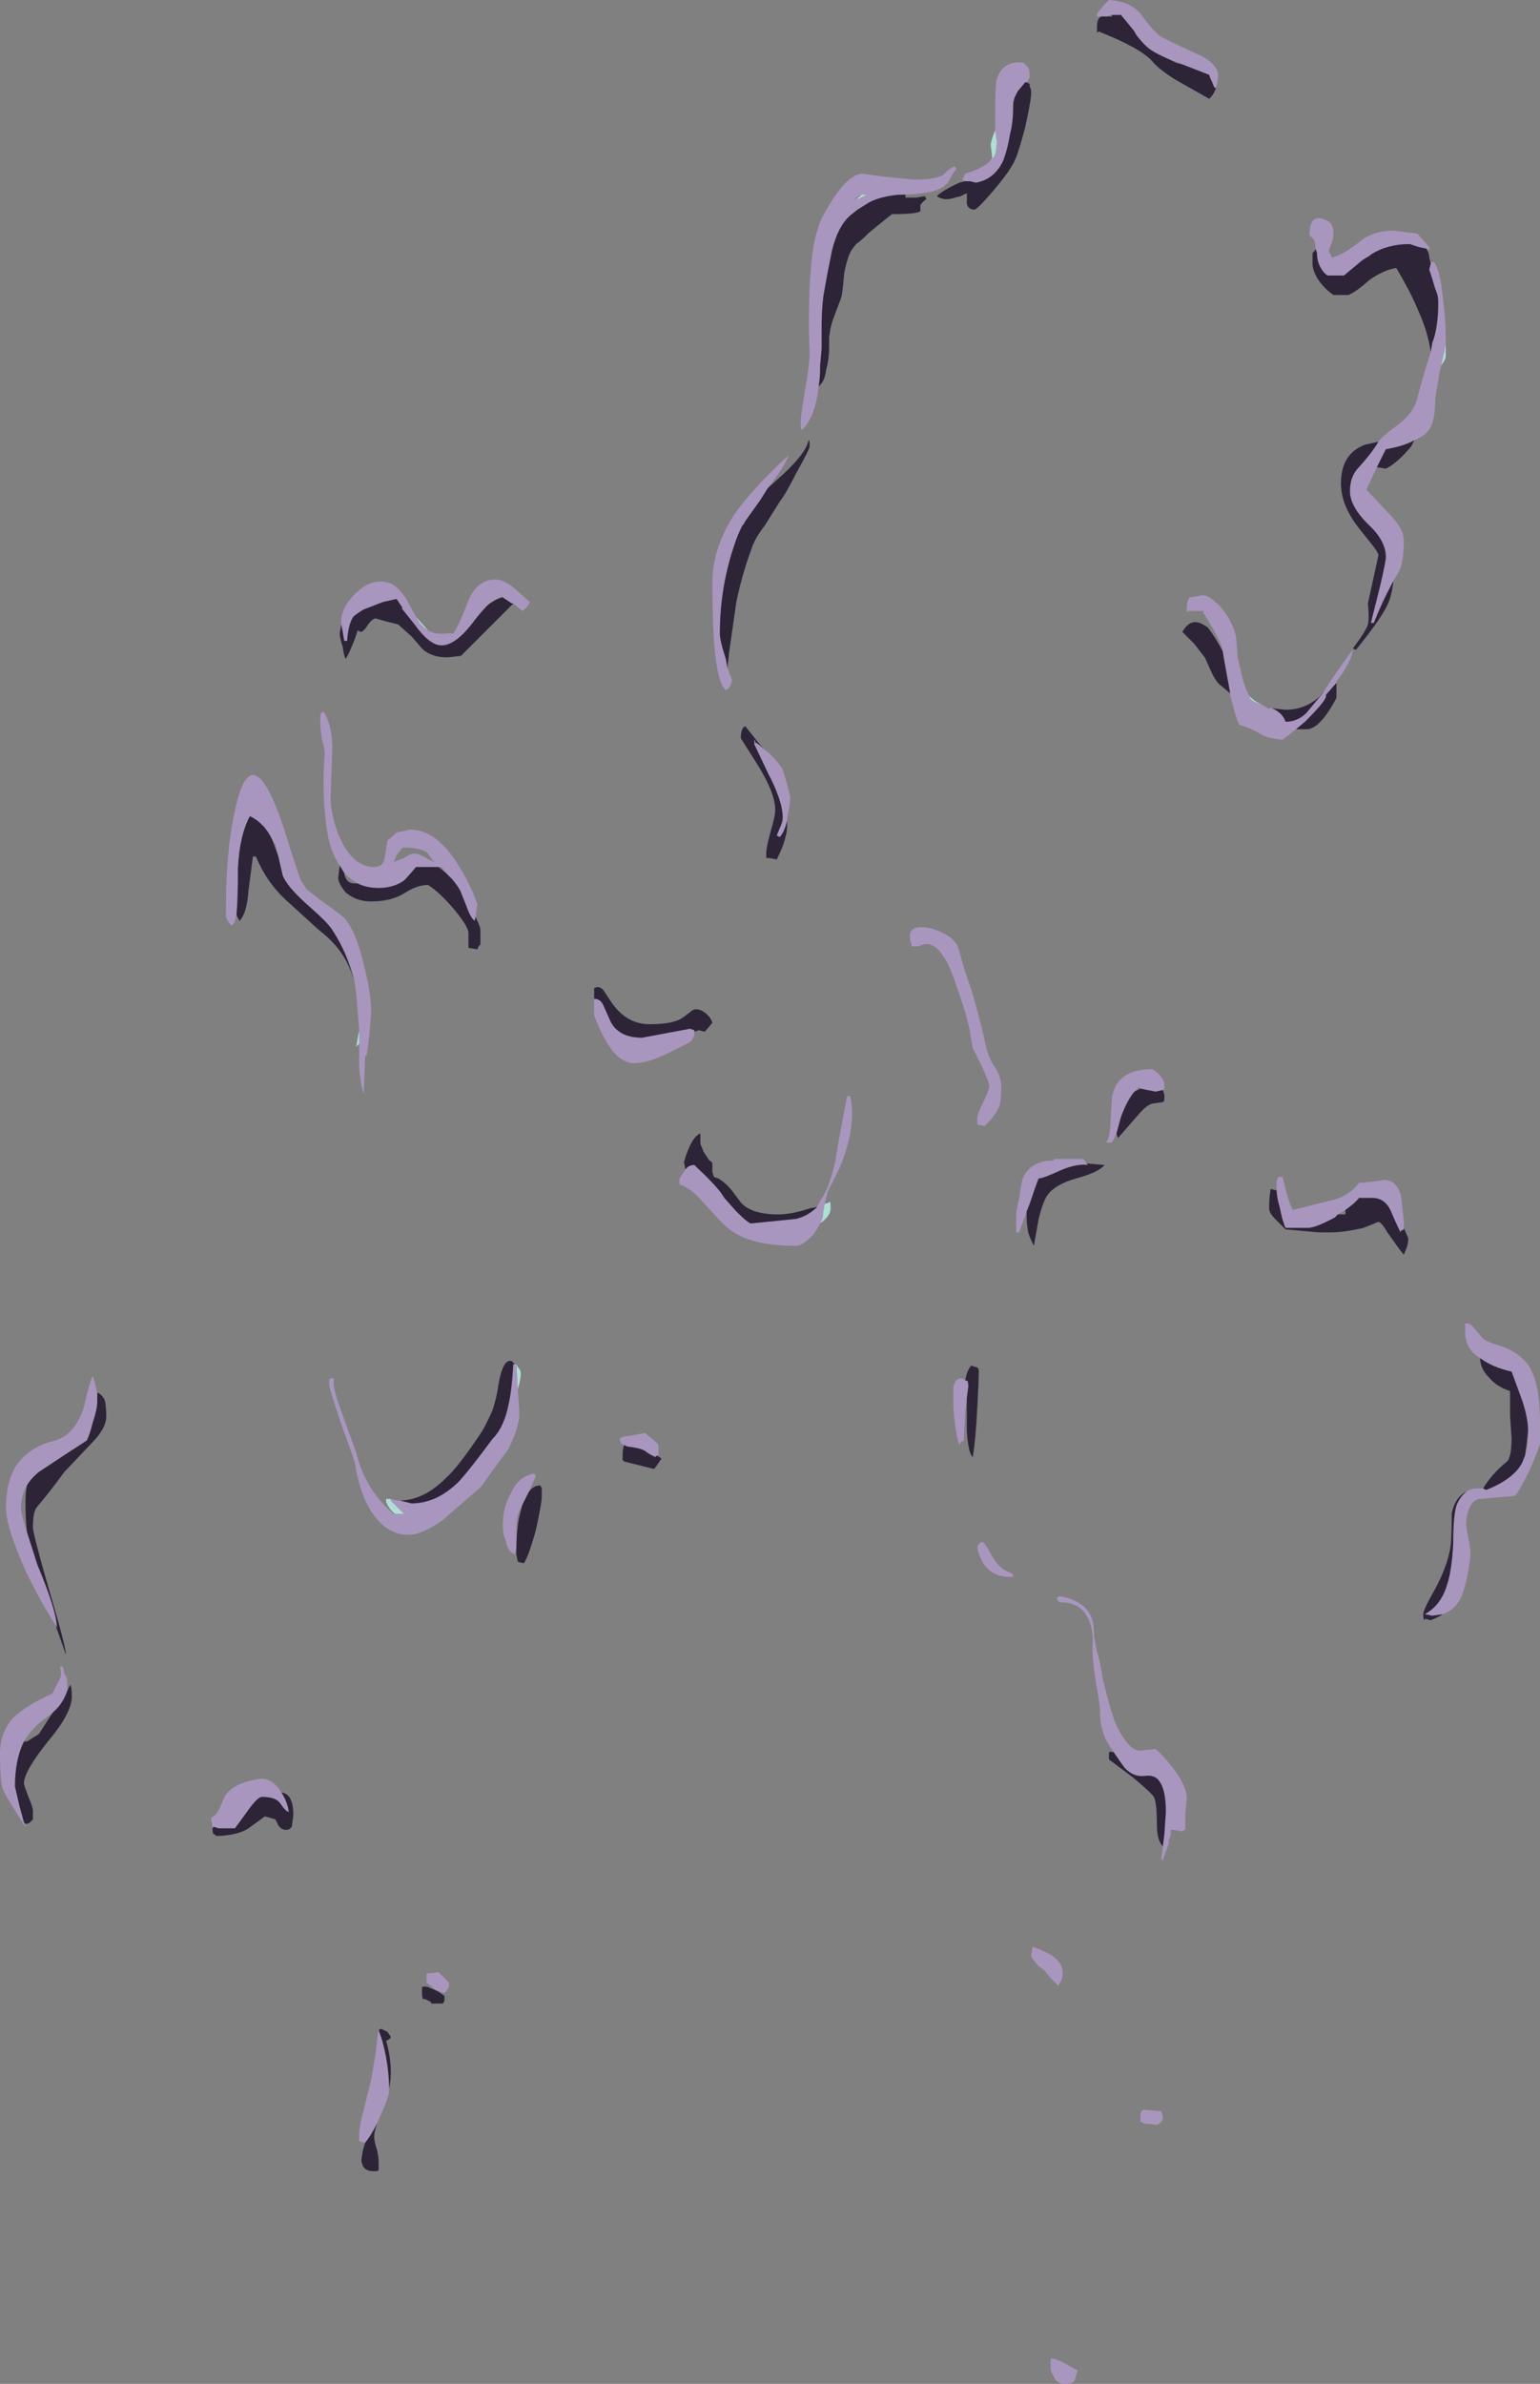<?xml version="1.0" encoding="UTF-8" standalone="no"?>
<svg xmlns:ffdec="https://www.free-decompiler.com/flash" xmlns:xlink="http://www.w3.org/1999/xlink" ffdec:objectType="shape" height="79.6px" width="51.45px" xmlns="http://www.w3.org/2000/svg">
  <rect width="100%" height="100%" fill="#808080" stroke="none"/>
  <g transform="matrix(1.0, 0.0, 0.0, 1.0, 37.75, 87.65)">
    <path d="M10.55 -76.15 L10.55 -75.75 Q10.55 -75.65 10.4 -75.45 10.5 -75.9 10.55 -76.15 M4.0 -64.4 Q4.2 -64.2 4.45 -64.1 4.1 -64.2 4.0 -64.35 L4.0 -64.4 M1.3 -26.2 L1.3 -26.1 1.3 -26.2 M-4.5 -83.3 L-4.45 -82.95 Q-4.45 -82.55 -4.55 -82.4 L-4.65 -82.3 -4.6 -82.3 Q-4.6 -82.45 -4.65 -82.8 -4.65 -82.95 -4.5 -83.3 M-23.85 -67.05 L-23.45 -66.6 Q-23.7 -66.75 -23.85 -67.05 M-25.75 -52.8 L-25.85 -52.7 Q-25.8 -53.0 -25.75 -53.25 L-25.75 -52.8 M-8.95 -81.15 L-8.8 -81.15 Q-9.05 -81.0 -9.15 -81.0 L-8.95 -81.15 M-10.2 -47.45 L-10.05 -47.5 Q-10.0 -47.6 -10.0 -47.3 -10.0 -47.05 -10.35 -46.8 -10.25 -46.95 -10.25 -47.15 L-10.2 -47.45 M-24.5 -37.1 L-24.55 -37.1 Q-24.75 -37.25 -24.85 -37.5 L-24.85 -37.6 -24.7 -37.6 -24.7 -37.55 -24.25 -37.1 -24.5 -37.1 M-20.5 -42.1 L-20.45 -42.0 Q-20.35 -41.9 -20.35 -41.8 -20.35 -41.6 -20.45 -41.25 L-20.5 -42.1" fill="#bffff0" fill-opacity="0.749" fill-rule="evenodd" stroke="none"/>
    <path d="M1.35 -85.65 Q0.9 -85.85 0.75 -85.95 0.5 -86.1 0.2 -86.5 L0.15 -86.6 -0.05 -86.85 -0.3 -87.15 -0.6 -87.15 -0.65 -87.15 -0.75 -87.1 -0.95 -87.1 -1.1 -87.1 -1.1 -87.2 -0.85 -87.5 -0.7 -87.65 Q0.0 -87.6 0.35 -87.2 0.7 -86.7 1.0 -86.45 1.25 -86.3 2.35 -85.8 2.95 -85.5 2.95 -85.1 L2.9 -84.8 2.9 -84.75 2.85 -84.7 Q2.8 -84.75 2.75 -84.9 2.65 -85.1 2.65 -85.15 L1.75 -85.5 1.65 -85.55 1.35 -85.65 M6.2 -79.35 Q6.2 -79.6 6.1 -79.7 L6.0 -79.8 Q6.0 -80.45 6.4 -80.35 6.6 -80.3 6.7 -80.2 6.8 -80.05 6.8 -79.9 6.8 -79.75 6.75 -79.55 6.65 -79.35 6.65 -79.25 L6.75 -79.05 Q7.15 -79.15 7.7 -79.6 8.15 -79.95 8.8 -79.95 L9.6 -79.85 10.0 -79.4 10.0 -79.3 9.9 -79.35 9.65 -79.4 9.35 -79.5 Q8.6 -79.5 8.05 -79.15 L7.75 -78.95 7.15 -78.45 6.6 -78.45 Q6.45 -78.55 6.35 -78.75 6.25 -78.95 6.25 -79.2 L6.2 -79.35 M10.05 -78.85 L10.05 -78.9 10.15 -78.9 Q10.35 -78.7 10.45 -77.75 10.55 -77.0 10.55 -76.4 L10.55 -76.15 Q10.5 -75.9 10.4 -75.45 L10.35 -75.25 10.2 -74.35 Q10.2 -73.7 10.05 -73.4 9.9 -73.1 9.5 -72.95 9.15 -72.75 8.55 -72.65 L8.25 -72.05 7.9 -71.3 8.7 -70.45 Q9.15 -70.0 9.15 -69.6 9.15 -68.8 8.95 -68.5 L8.8 -68.25 Q8.4 -67.5 8.15 -66.85 L8.05 -66.85 8.35 -68.05 Q8.55 -68.9 8.55 -69.05 8.55 -69.6 7.95 -70.15 7.35 -70.75 7.35 -71.25 7.35 -71.75 7.65 -72.05 8.1 -72.55 8.3 -72.9 8.45 -73.1 9.0 -73.5 9.5 -73.9 9.6 -74.35 9.75 -74.95 10.05 -75.9 L10.1 -76.2 Q10.3 -76.7 10.3 -77.55 10.3 -77.8 10.2 -78.0 10.1 -78.35 10.0 -78.65 L10.05 -78.85 M6.5 -64.6 L6.8 -65.05 Q7.35 -65.85 7.45 -65.95 7.4 -65.55 6.9 -64.9 L6.9 -64.85 6.55 -64.45 6.55 -64.4 Q6.55 -64.25 5.85 -63.55 L5.55 -63.3 5.1 -62.95 Q4.55 -63.0 4.35 -63.15 4.0 -63.35 3.65 -63.45 3.5 -63.8 3.35 -64.45 L3.35 -64.5 3.15 -65.6 3.1 -65.9 3.05 -66.1 Q2.95 -66.35 2.75 -66.7 L2.45 -67.2 2.45 -67.25 1.95 -67.25 1.9 -67.2 1.9 -67.35 Q1.9 -67.6 2.0 -67.7 L2.3 -67.75 Q2.55 -67.85 2.85 -67.55 3.1 -67.35 3.3 -67.0 3.5 -66.65 3.55 -66.35 L3.6 -65.7 3.75 -65.05 Q3.85 -64.65 4.0 -64.4 L4.0 -64.35 Q4.1 -64.2 4.45 -64.1 L4.6 -64.0 4.75 -64.0 Q5.1 -63.85 5.2 -63.55 5.6 -63.55 5.9 -63.85 L6.4 -64.45 6.5 -64.6 M4.9 -47.9 L4.9 -48.2 4.95 -48.35 5.1 -48.35 5.25 -47.75 Q5.35 -47.4 5.45 -47.25 L6.85 -47.6 Q7.35 -47.75 7.65 -48.15 L8.15 -48.2 8.5 -48.25 Q8.9 -48.25 9.05 -47.75 L9.15 -46.9 9.15 -46.65 9.15 -46.6 9.05 -46.55 9.05 -46.5 Q9.0 -46.55 8.7 -47.25 8.5 -47.65 8.1 -47.65 L7.65 -47.65 Q7.55 -47.5 7.2 -47.25 L6.95 -47.1 6.85 -47.0 Q6.2 -46.65 5.95 -46.65 L5.2 -46.65 Q5.1 -46.85 5.0 -47.35 4.9 -47.7 4.9 -47.9 M11.7 -42.3 L11.55 -42.4 Q11.2 -42.7 11.2 -43.15 L11.2 -43.45 Q11.35 -43.5 11.5 -43.3 L11.8 -42.95 Q11.9 -42.85 12.4 -42.7 12.85 -42.55 13.15 -42.25 13.7 -41.75 13.7 -40.15 L13.7 -39.45 Q13.65 -39.25 13.35 -38.55 12.95 -37.75 12.85 -37.7 L11.7 -37.6 Q11.45 -37.6 11.3 -37.2 11.2 -36.85 11.25 -36.6 L11.35 -36.05 Q11.4 -35.75 11.35 -35.5 11.25 -34.8 11.1 -34.4 10.9 -33.9 10.45 -33.75 L10.1 -33.7 9.85 -33.75 Q10.4 -34.05 10.6 -34.75 10.75 -35.2 10.8 -36.1 10.8 -37.0 10.9 -37.35 11.0 -37.65 11.25 -37.85 11.4 -37.95 11.6 -37.95 L11.8 -37.95 11.9 -37.9 Q12.8 -38.25 13.1 -38.8 L13.2 -39.05 Q13.3 -39.4 13.3 -39.85 L13.3 -39.9 Q13.3 -40.3 13.1 -40.9 L12.75 -41.85 Q12.1 -42.0 11.7 -42.3 M-0.45 -49.8 L-0.6 -49.5 -0.8 -49.5 Q-0.65 -49.7 -0.65 -50.2 L-0.6 -51.0 Q-0.45 -51.95 0.75 -51.95 0.85 -51.9 1.0 -51.75 1.15 -51.55 1.15 -51.45 L1.15 -51.3 1.1 -51.25 0.85 -51.2 0.35 -51.3 0.3 -51.35 0.15 -51.2 Q-0.1 -50.9 -0.3 -50.35 L-0.45 -49.8 M-0.55 -29.15 L-0.8 -29.55 Q-1.0 -30.0 -1.0 -30.5 -1.0 -30.75 -1.15 -31.55 -1.25 -32.25 -1.25 -32.55 -1.2 -33.35 -1.45 -33.7 -1.7 -34.15 -2.35 -34.15 L-2.4 -34.2 -2.45 -34.3 -2.35 -34.35 Q-1.45 -34.2 -1.25 -33.55 -1.2 -33.35 -1.2 -33.0 L-1.1 -32.5 Q-1.0 -32.2 -0.9 -31.55 -0.75 -30.95 -0.65 -30.6 L-0.5 -30.15 Q-0.35 -29.8 -0.2 -29.6 0.1 -29.15 0.4 -29.2 L0.85 -29.25 Q1.05 -29.1 1.45 -28.6 1.9 -28.0 1.9 -27.6 L1.85 -27.1 1.85 -26.55 Q1.8 -26.55 1.75 -26.5 L1.45 -26.55 1.35 -26.55 Q1.4 -26.45 1.3 -26.2 L1.3 -26.1 1.1 -25.55 1.05 -25.55 1.1 -26.0 1.15 -26.4 1.2 -27.15 Q1.2 -27.85 1.0 -28.15 0.85 -28.4 0.5 -28.35 0.1 -28.3 -0.2 -28.65 L-0.55 -29.15 M1.05 -17.15 L1.1 -16.95 Q1.1 -16.8 0.9 -16.7 L0.45 -16.75 Q0.4 -16.8 0.35 -16.8 L0.35 -17.0 Q0.35 -17.15 0.45 -17.2 L0.55 -17.2 1.05 -17.15 M-3.45 -84.9 L-3.5 -84.9 -3.75 -84.6 -3.85 -84.4 Q-3.9 -84.25 -3.9 -84.15 -3.9 -83.55 -4.0 -83.2 -4.1 -82.6 -4.25 -82.25 -4.55 -81.65 -5.15 -81.55 L-5.35 -81.6 -5.5 -81.6 -5.6 -81.65 -5.5 -81.85 Q-4.85 -82.05 -4.65 -82.3 L-4.55 -82.4 Q-4.45 -82.55 -4.45 -82.95 L-4.5 -83.3 -4.5 -83.95 Q-4.5 -84.8 -4.45 -85.0 -4.25 -85.65 -3.55 -85.55 L-3.4 -85.4 Q-3.35 -85.3 -3.35 -85.1 -3.35 -85.05 -3.45 -84.9 M-20.6 -67.5 L-20.65 -67.5 -20.95 -67.7 -20.95 -67.75 Q-21.2 -67.65 -21.45 -67.45 -21.7 -67.2 -22.0 -66.8 -22.55 -66.1 -23.0 -66.1 -23.4 -66.1 -23.9 -66.8 L-24.3 -67.3 -24.3 -67.35 -24.5 -67.65 -24.95 -67.55 -25.6 -67.3 Q-25.85 -67.15 -25.95 -67.05 -26.05 -66.9 -26.1 -66.65 -26.15 -66.4 -26.15 -66.25 L-26.25 -66.25 -26.3 -66.55 -26.35 -66.8 -26.35 -66.9 Q-26.35 -67.4 -25.8 -67.9 -25.25 -68.4 -24.65 -68.15 -24.35 -67.95 -24.15 -67.6 L-23.85 -67.05 Q-23.7 -66.75 -23.45 -66.6 -23.2 -66.45 -22.8 -66.5 L-22.6 -66.5 Q-22.4 -66.8 -22.1 -67.6 -21.8 -68.3 -21.2 -68.3 -20.9 -68.3 -20.5 -67.95 L-20.05 -67.55 Q-20.1 -67.4 -20.3 -67.25 L-20.6 -67.5 M-26.4 -58.75 Q-26.75 -59.25 -26.85 -60.1 -27.0 -61.2 -26.9 -62.5 -26.9 -62.65 -27.0 -63.0 -27.05 -63.35 -27.05 -63.5 L-27.05 -63.8 -26.95 -63.9 Q-26.65 -63.45 -26.65 -62.65 L-26.7 -61.2 Q-26.75 -60.6 -26.45 -59.8 -26.0 -58.7 -25.25 -58.7 -24.95 -58.7 -24.9 -59.0 L-24.8 -59.6 Q-24.65 -59.7 -24.5 -59.85 L-24.05 -59.95 Q-23.15 -59.95 -22.4 -58.7 -22.15 -58.3 -21.95 -57.85 L-21.8 -57.45 -21.85 -57.15 -21.85 -57.05 -21.9 -56.9 Q-22.05 -57.05 -22.15 -57.35 L-22.35 -57.85 Q-22.4 -58.0 -22.65 -58.3 L-22.85 -58.5 -23.0 -58.7 -23.1 -58.7 -23.85 -58.7 Q-24.1 -58.4 -24.25 -58.25 -24.6 -58.0 -25.1 -58.0 -25.5 -58.0 -25.8 -58.15 -26.05 -58.3 -26.25 -58.5 L-26.4 -58.75 M-29.85 -57.1 L-29.9 -56.9 Q-29.9 -56.85 -30.0 -56.75 -30.15 -56.85 -30.2 -57.05 L-30.2 -57.4 Q-30.2 -59.4 -29.85 -60.8 -29.3 -63.1 -28.25 -59.95 -27.95 -58.95 -27.7 -58.25 L-27.5 -57.95 -27.05 -57.6 Q-26.35 -57.1 -26.25 -57.0 -25.85 -56.55 -25.6 -55.45 -25.35 -54.5 -25.35 -53.85 L-25.4 -53.2 Q-25.45 -52.7 -25.5 -52.4 L-25.55 -52.4 -25.6 -51.1 Q-25.7 -51.45 -25.75 -52.0 L-25.75 -52.8 -25.75 -53.25 -25.85 -54.5 -25.9 -54.85 Q-26.15 -55.85 -26.65 -56.6 -26.8 -56.85 -27.55 -57.5 -28.15 -58.05 -28.3 -58.4 -28.35 -58.6 -28.45 -59.05 L-28.55 -59.45 -28.65 -59.6 Q-28.9 -60.15 -29.4 -60.4 -29.75 -59.75 -29.8 -58.65 -29.8 -57.6 -29.85 -57.1 M-23.9 -59.15 Q-23.8 -59.15 -23.6 -59.05 -23.35 -58.9 -23.2 -58.85 -23.3 -58.9 -23.45 -59.15 -23.65 -59.35 -24.3 -59.35 L-24.5 -59.1 -24.6 -58.85 -24.65 -58.85 -24.25 -59.0 Q-24.05 -59.15 -23.9 -59.15 M-10.4 -74.75 Q-10.5 -73.75 -10.95 -73.3 L-11.0 -73.35 -11.0 -73.55 Q-11.0 -73.75 -10.85 -74.65 -10.7 -75.5 -10.7 -75.85 -10.75 -76.85 -10.7 -78.1 -10.65 -78.85 -10.6 -79.25 -10.5 -79.9 -10.3 -80.35 -9.55 -81.8 -8.95 -81.85 L-8.2 -81.75 -7.2 -81.65 Q-6.55 -81.65 -6.25 -81.8 -6.0 -82.05 -5.85 -82.1 L-5.8 -82.0 Q-5.9 -81.9 -6.0 -81.7 -6.1 -81.5 -6.2 -81.45 -6.45 -81.2 -7.5 -81.15 L-7.7 -81.15 Q-8.3 -81.1 -8.7 -80.9 L-9.1 -80.65 -9.35 -80.45 Q-9.75 -80.1 -9.95 -79.3 L-10.1 -78.55 -10.2 -78.0 Q-10.3 -77.5 -10.3 -76.7 L-10.3 -76.0 -10.35 -75.45 -10.35 -75.35 Q-10.35 -75.05 -10.4 -74.75 M-9.15 -81.0 Q-9.05 -81.0 -8.8 -81.15 L-8.95 -81.15 -9.15 -81.05 -9.2 -80.95 -9.15 -81.0 M-13.45 -65.35 L-13.3 -64.95 Q-13.3 -64.85 -13.35 -64.75 -13.4 -64.65 -13.5 -64.6 -13.8 -64.85 -13.9 -66.3 -13.95 -67.15 -13.95 -68.2 -13.95 -69.35 -13.2 -70.5 -12.55 -71.4 -11.4 -72.45 -11.55 -72.05 -12.1 -71.35 L-12.35 -70.95 -12.85 -70.25 -12.95 -70.1 Q-13.1 -69.8 -13.2 -69.5 -13.7 -68.05 -13.7 -66.5 -13.7 -66.25 -13.5 -65.65 L-13.45 -65.35 M-12.25 -62.65 L-12.05 -62.5 Q-11.7 -62.15 -11.6 -61.95 L-11.45 -61.45 -11.35 -61.05 Q-11.35 -60.8 -11.45 -60.35 L-11.45 -60.25 Q-11.55 -59.85 -11.7 -59.7 L-11.8 -59.75 -11.7 -60.0 Q-11.6 -60.2 -11.6 -60.35 -11.6 -60.9 -12.1 -61.85 L-12.55 -62.8 Q-12.55 -63.1 -12.5 -62.8 L-12.5 -62.85 Q-12.45 -62.85 -12.25 -62.65 M-35.9 -33.4 Q-36.3 -34.0 -36.85 -35.1 -37.55 -36.65 -37.55 -37.3 -37.55 -38.1 -37.25 -38.65 -36.8 -39.35 -35.9 -39.55 -35.25 -39.75 -34.95 -40.65 -34.75 -41.55 -34.65 -41.7 -34.55 -41.4 -34.5 -41.1 L-34.5 -40.85 Q-34.5 -40.6 -34.65 -40.15 -34.75 -39.75 -34.85 -39.55 -35.55 -39.1 -36.45 -38.5 -36.7 -38.3 -36.85 -38.05 -37.05 -37.7 -37.05 -37.3 -37.05 -37.1 -36.85 -36.5 L-36.5 -35.4 Q-35.85 -33.85 -35.85 -33.3 L-35.9 -33.4 M-36.95 -26.8 L-36.9 -26.7 -36.9 -26.65 Q-37.55 -27.65 -37.65 -27.9 -37.75 -28.15 -37.75 -29.1 -37.75 -29.75 -37.35 -30.25 -36.9 -30.7 -36.0 -31.1 L-35.8 -31.5 Q-35.65 -31.7 -35.75 -32.0 L-35.65 -32.0 -35.6 -31.75 Q-35.5 -31.65 -35.5 -31.45 -35.5 -31.35 -35.5 -31.2 -35.6 -30.9 -35.8 -30.65 L-36.0 -30.45 -36.4 -30.15 Q-36.75 -29.85 -36.95 -29.5 -37.25 -28.9 -37.25 -28.0 L-37.1 -27.35 -36.95 -26.8 M-5.25 -54.45 Q-5.05 -53.75 -4.85 -52.9 -4.75 -52.35 -4.5 -52.0 -4.3 -51.7 -4.3 -51.35 -4.3 -50.95 -4.35 -50.75 -4.45 -50.45 -4.85 -50.05 L-5.1 -50.1 -5.1 -50.3 Q-5.1 -50.45 -4.9 -50.85 -4.7 -51.25 -4.7 -51.4 -4.7 -51.5 -4.95 -52.05 L-5.25 -52.65 -5.35 -53.25 -5.5 -53.85 Q-5.9 -55.1 -6.1 -55.5 -6.55 -56.35 -7.05 -56.05 L-7.3 -56.05 -7.3 -56.15 Q-7.35 -56.2 -7.35 -56.4 -7.35 -56.8 -6.65 -56.65 -5.95 -56.45 -5.75 -56.05 L-5.55 -55.35 -5.25 -54.45 M-1.45 -48.8 L-1.4 -48.75 Q-1.75 -48.8 -2.25 -48.6 -2.9 -48.3 -3.05 -48.3 -3.15 -48.05 -3.35 -47.45 L-3.45 -47.2 -3.7 -46.5 -3.8 -46.5 -3.8 -47.1 Q-3.8 -47.2 -3.7 -47.65 -3.65 -48.0 -3.6 -48.25 -3.35 -48.9 -2.55 -48.9 -2.55 -48.95 -2.45 -48.95 L-1.55 -48.95 -1.45 -48.8 M-10.45 -47.35 L-10.35 -47.55 Q-10.05 -47.95 -9.85 -48.85 -9.8 -49.2 -9.45 -51.05 L-9.35 -51.05 -9.3 -50.8 Q-9.2 -49.85 -9.7 -48.65 L-10.1 -47.85 -10.2 -47.45 -10.25 -47.15 Q-10.25 -46.95 -10.35 -46.8 -10.45 -46.6 -10.6 -46.4 -10.95 -46.05 -11.15 -46.05 -12.45 -46.05 -13.15 -46.45 -13.4 -46.6 -13.55 -46.75 L-13.75 -46.95 -14.3 -47.55 Q-14.7 -48.0 -15.05 -48.1 L-15.05 -48.3 -14.85 -48.6 Q-14.75 -48.75 -14.55 -48.75 L-14.45 -48.65 Q-13.75 -48.0 -13.55 -47.65 L-13.15 -47.2 Q-12.75 -46.8 -12.65 -46.8 L-11.15 -46.95 Q-10.75 -47.05 -10.45 -47.35 M-17.9 -54.3 Q-17.7 -54.3 -17.6 -54.1 L-17.4 -53.65 Q-17.15 -53.0 -16.3 -53.0 L-14.7 -53.3 -14.55 -53.25 -14.55 -53.2 -14.55 -53.15 Q-14.55 -53.0 -14.7 -52.85 L-15.4 -52.5 Q-16.1 -52.15 -16.55 -52.15 -17.05 -52.15 -17.45 -52.8 -17.7 -53.2 -17.9 -53.75 L-17.9 -54.3 M-15.8 -39.05 L-15.85 -39.0 Q-16.0 -39.05 -16.2 -39.2 -16.35 -39.3 -16.8 -39.35 L-16.9 -39.4 -17.0 -39.45 -17.05 -39.6 Q-16.95 -39.7 -16.75 -39.7 L-16.2 -39.8 -15.9 -39.55 Q-15.75 -39.45 -15.75 -39.35 L-15.75 -39.05 -15.8 -39.05 M-5.45 -40.95 L-5.5 -40.6 -5.55 -39.55 -5.65 -39.5 -5.7 -39.4 Q-5.8 -39.7 -5.85 -40.15 -5.9 -40.5 -5.9 -40.8 -5.9 -41.25 -5.9 -41.35 -5.8 -41.7 -5.55 -41.6 L-5.5 -41.55 -5.45 -41.55 Q-5.4 -41.55 -5.4 -41.35 L-5.45 -40.95 M-5.1 -36.0 Q-5.0 -36.2 -4.9 -36.15 -4.85 -36.1 -4.75 -35.95 -4.45 -35.35 -4.15 -35.2 -3.9 -35.1 -3.9 -35.05 L-3.9 -35.0 -4.05 -35.0 Q-4.6 -35.0 -4.9 -35.45 -5.05 -35.7 -5.1 -36.0 M-20.45 -41.25 Q-20.4 -40.6 -20.4 -40.4 -20.4 -40.2 -20.55 -39.75 -20.75 -39.25 -20.85 -39.15 L-21.4 -38.4 Q-21.7 -37.95 -21.8 -37.9 L-22.95 -36.9 Q-23.65 -36.4 -24.1 -36.4 -25.0 -36.4 -25.55 -37.55 -25.8 -38.15 -25.9 -38.85 L-26.35 -40.1 Q-26.75 -41.3 -26.75 -41.4 L-26.75 -41.6 -26.7 -41.6 -26.65 -41.65 -26.6 -41.6 -26.6 -41.4 Q-26.6 -41.2 -26.25 -40.25 L-25.85 -39.15 Q-25.55 -37.9 -24.6 -37.1 L-24.5 -37.1 -24.25 -37.1 -24.7 -37.55 -24.7 -37.6 -24.5 -37.55 -24.4 -37.55 -24.0 -37.45 Q-23.15 -37.45 -22.4 -38.2 -22.0 -38.65 -21.3 -39.6 -20.9 -40.0 -20.75 -40.8 -20.65 -41.25 -20.6 -42.1 L-20.55 -42.1 -20.5 -42.1 -20.45 -41.25 M-20.3 -37.4 L-20.4 -37.2 Q-20.5 -36.95 -20.5 -36.6 L-20.5 -36.05 Q-20.5 -35.9 -20.55 -35.8 L-20.55 -35.75 Q-20.8 -35.85 -20.85 -36.2 -20.95 -36.4 -20.95 -36.75 -20.95 -37.3 -20.7 -37.75 -20.45 -38.35 -19.9 -38.45 L-19.85 -38.35 -20.1 -37.8 -20.3 -37.4 M-22.75 -21.3 L-22.85 -21.15 -22.9 -21.1 -23.2 -21.2 Q-23.3 -21.3 -23.5 -21.45 L-23.5 -21.75 -23.1 -21.8 -22.75 -21.45 -22.75 -21.3 M-24.75 -17.9 L-24.75 -17.85 Q-24.75 -17.65 -25.0 -17.1 L-25.15 -16.75 Q-25.35 -16.35 -25.55 -16.1 L-25.75 -16.15 -25.75 -16.35 Q-25.75 -16.65 -25.6 -17.2 L-25.35 -18.2 Q-25.3 -18.5 -25.2 -19.1 L-25.1 -19.95 -25.1 -19.85 Q-24.95 -19.5 -24.85 -18.95 -24.75 -18.4 -24.75 -17.9 M-30.6 -26.65 L-30.65 -26.65 -30.7 -26.95 Q-30.5 -27.05 -30.4 -27.3 L-30.25 -27.65 Q-30.0 -28.1 -29.1 -28.25 -28.75 -28.3 -28.45 -27.95 L-28.35 -27.8 Q-28.15 -27.5 -28.1 -27.15 -28.2 -27.15 -28.4 -27.45 -28.55 -27.65 -29.0 -27.65 -29.15 -27.65 -29.5 -27.15 L-29.9 -26.6 -30.45 -26.6 -30.6 -26.65 M-2.4 -21.35 L-2.65 -21.6 -2.85 -21.85 -3.05 -22.0 Q-3.25 -22.2 -3.3 -22.35 L-3.25 -22.65 Q-2.85 -22.5 -2.6 -22.35 -2.1 -22.0 -2.3 -21.5 L-2.4 -21.35 M-1.85 -8.15 Q-1.95 -8.05 -2.15 -8.05 -2.45 -8.05 -2.55 -8.3 -2.65 -8.45 -2.65 -8.6 L-2.65 -8.9 Q-2.5 -8.9 -2.2 -8.75 L-1.75 -8.5 -1.85 -8.15" fill="#b79ed4" fill-opacity="0.749" fill-rule="evenodd" stroke="none"/>
    <path d="M-0.6 -87.15 L-0.3 -87.15 -0.05 -86.85 0.15 -86.6 0.2 -86.5 Q0.5 -86.1 0.75 -85.95 0.9 -85.85 1.35 -85.65 L1.55 -85.55 1.75 -85.5 2.65 -85.15 Q2.65 -85.1 2.75 -84.9 2.8 -84.75 2.85 -84.7 L2.9 -84.75 2.85 -84.65 Q2.8 -84.5 2.65 -84.35 1.85 -84.8 1.5 -85.0 0.95 -85.35 0.75 -85.6 0.35 -86.05 -1.05 -86.6 L-1.1 -86.55 -1.1 -86.75 Q-1.1 -87.05 -0.95 -87.1 L-0.75 -87.1 -0.6 -87.1 -0.6 -87.15 M9.9 -79.35 Q10.0 -79.2 10.0 -79.05 L10.05 -78.85 10.0 -78.65 Q10.1 -78.35 10.2 -78.0 10.3 -77.8 10.3 -77.55 10.3 -76.7 10.1 -76.2 L10.05 -75.9 Q9.95 -76.6 9.6 -77.35 9.4 -77.85 8.9 -78.7 8.5 -78.65 8.0 -78.3 7.55 -77.9 7.3 -77.8 L6.8 -77.8 Q6.5 -78.0 6.3 -78.3 6.1 -78.6 6.1 -78.85 6.1 -79.15 6.1 -79.2 L6.15 -79.25 Q6.2 -79.3 6.2 -79.35 L6.25 -79.2 Q6.25 -78.95 6.35 -78.75 6.45 -78.55 6.6 -78.45 L7.15 -78.45 7.75 -78.95 Q7.9 -79.05 8.0 -79.1 L8.05 -79.15 Q8.6 -79.5 9.35 -79.5 L9.65 -79.4 9.9 -79.35 M9.5 -72.95 L9.4 -72.75 Q8.95 -72.2 8.55 -72.0 L8.25 -72.05 8.55 -72.65 Q9.15 -72.75 9.5 -72.95 M8.8 -68.25 Q8.75 -67.75 8.6 -67.45 8.4 -67.0 7.55 -65.95 L7.45 -66.0 Q7.9 -66.6 7.95 -66.8 8.0 -67.0 7.95 -67.5 L8.3 -69.1 Q8.3 -69.2 8.1 -69.45 L7.7 -69.95 Q7.05 -70.75 7.05 -71.5 7.05 -72.5 7.85 -72.8 L8.3 -72.9 Q8.1 -72.55 7.65 -72.05 7.35 -71.75 7.35 -71.25 7.35 -70.75 7.95 -70.15 8.55 -69.6 8.55 -69.05 8.55 -68.9 8.35 -68.05 L8.05 -66.85 8.15 -66.85 Q8.4 -67.5 8.8 -68.25 M4.75 -64.0 L5.2 -63.95 Q5.85 -63.95 6.35 -64.4 L6.5 -64.6 6.4 -64.45 5.9 -63.85 Q5.6 -63.55 5.2 -63.55 5.1 -63.85 4.75 -64.0 M6.9 -64.85 Q6.9 -64.7 6.9 -64.35 6.35 -63.3 5.9 -63.3 L5.55 -63.3 5.85 -63.55 Q6.55 -64.25 6.55 -64.4 L6.55 -64.45 6.9 -64.85 M3.35 -64.5 L3.05 -64.75 Q2.9 -64.85 2.75 -65.15 L2.5 -65.7 2.15 -66.15 1.75 -66.55 Q1.9 -66.8 2.05 -66.85 2.25 -66.95 2.6 -66.7 2.9 -66.3 3.1 -65.9 L3.15 -65.6 3.35 -64.5 M9.15 -46.65 L9.3 -46.3 Q9.3 -46.15 9.25 -46.0 L9.15 -45.75 Q8.95 -46.0 8.6 -46.5 8.4 -46.85 8.3 -46.85 L7.8 -46.65 Q7.15 -46.5 6.7 -46.5 L6.3 -46.5 5.2 -46.6 4.85 -46.95 Q4.65 -47.15 4.65 -47.3 4.65 -47.65 4.7 -47.95 L4.9 -47.9 Q4.9 -47.7 5.0 -47.35 5.1 -46.85 5.2 -46.65 L5.95 -46.65 Q6.2 -46.65 6.85 -47.0 L6.95 -47.1 7.2 -47.1 Q7.2 -47.15 7.2 -47.25 7.55 -47.5 7.65 -47.65 L8.1 -47.65 Q8.5 -47.65 8.7 -47.25 9.0 -46.55 9.05 -46.5 L9.05 -46.55 9.15 -46.6 9.15 -46.65 M10.45 -33.75 Q10.3 -33.65 10.05 -33.55 L9.85 -33.6 9.85 -33.55 Q9.8 -33.55 9.8 -33.75 9.8 -33.9 10.2 -34.6 10.6 -35.35 10.7 -35.95 10.75 -36.2 10.75 -37.1 10.85 -37.65 11.25 -37.85 11.0 -37.65 10.9 -37.35 10.8 -37.0 10.8 -36.1 10.75 -35.2 10.6 -34.75 10.4 -34.05 9.85 -33.75 L10.1 -33.7 10.45 -33.75 M11.8 -37.95 Q12.1 -38.45 12.6 -38.85 12.75 -39.0 12.75 -39.65 L12.7 -40.35 Q12.7 -40.9 12.7 -41.2 12.25 -41.35 12.0 -41.65 11.7 -41.95 11.7 -42.3 12.1 -42.0 12.75 -41.85 L13.1 -40.9 Q13.3 -40.3 13.3 -39.9 L13.3 -39.85 13.25 -39.4 13.2 -39.05 13.1 -38.8 Q12.8 -38.25 11.9 -37.9 L11.8 -37.95 M1.1 -51.25 L1.15 -51.1 1.15 -50.9 1.1 -50.85 0.75 -50.8 Q0.55 -50.75 0.3 -50.45 L-0.4 -49.65 -0.45 -49.8 -0.3 -50.35 Q-0.1 -50.9 0.15 -51.2 L0.35 -51.3 0.85 -51.2 1.1 -51.25 M1.1 -26.0 Q0.9 -26.2 0.9 -26.75 0.9 -27.45 0.8 -27.65 0.7 -27.8 0.1 -28.3 L-0.7 -28.9 -0.7 -29.15 -0.55 -29.15 -0.2 -28.65 Q0.1 -28.3 0.5 -28.35 0.85 -28.4 1.0 -28.15 1.2 -27.85 1.2 -27.15 L1.15 -26.4 1.1 -26.0 M-5.5 -81.6 L-5.35 -81.6 -5.15 -81.55 Q-4.55 -81.65 -4.25 -82.25 -4.1 -82.6 -4.0 -83.2 -3.9 -83.55 -3.9 -84.15 -3.9 -84.25 -3.85 -84.4 L-3.75 -84.6 -3.5 -84.9 -3.45 -84.9 -3.35 -84.85 -3.35 -84.75 Q-3.3 -84.7 -3.3 -84.55 -3.3 -84.3 -3.5 -83.4 -3.7 -82.65 -3.8 -82.4 -3.95 -82.0 -4.55 -81.3 -5.1 -80.65 -5.2 -80.65 -5.4 -80.65 -5.45 -80.85 L-5.45 -81.2 -5.65 -81.1 -6.05 -81.0 -6.2 -81.0 Q-6.4 -81.05 -6.45 -81.1 -6.25 -81.3 -5.7 -81.55 L-5.5 -81.6 M-20.6 -67.5 L-21.45 -66.65 Q-22.05 -66.05 -22.35 -65.75 L-22.8 -65.7 Q-23.4 -65.7 -23.7 -66.05 L-24.0 -66.4 -24.45 -66.8 -24.85 -66.9 -25.2 -67.0 Q-25.3 -67.0 -25.45 -66.8 -25.6 -66.55 -25.7 -66.55 L-25.8 -66.6 -25.9 -66.3 Q-26.1 -65.8 -26.2 -65.65 -26.25 -65.7 -26.3 -66.05 -26.4 -66.35 -26.4 -66.5 L-26.35 -66.8 -26.3 -66.55 -26.25 -66.25 -26.15 -66.25 Q-26.15 -66.4 -26.1 -66.65 -26.05 -66.9 -25.95 -67.05 -25.85 -67.15 -25.6 -67.3 L-24.95 -67.55 -24.5 -67.65 -24.3 -67.35 -24.35 -67.35 -24.3 -67.3 -23.9 -66.8 Q-23.4 -66.1 -23.0 -66.1 -22.55 -66.1 -22.0 -66.8 -21.7 -67.2 -21.45 -67.45 -21.2 -67.65 -20.95 -67.7 L-20.65 -67.5 -20.6 -67.5 M-21.85 -57.05 L-21.85 -57.0 Q-21.7 -56.7 -21.7 -56.6 L-21.7 -56.1 Q-21.75 -56.1 -21.8 -55.95 L-22.1 -56.0 -22.1 -56.5 Q-22.1 -56.7 -22.55 -57.25 -23.05 -57.85 -23.45 -58.1 -23.8 -58.1 -24.2 -57.85 -24.65 -57.55 -25.35 -57.55 -25.85 -57.55 -26.2 -57.85 -26.45 -58.15 -26.45 -58.35 L-26.4 -58.75 -26.25 -58.5 Q-26.2 -58.15 -25.9 -58.15 L-25.8 -58.15 Q-25.5 -58.0 -25.1 -58.0 -24.6 -58.0 -24.25 -58.25 -24.1 -58.4 -23.85 -58.7 L-23.1 -58.7 -22.85 -58.5 -22.65 -58.3 Q-22.4 -58.0 -22.35 -57.85 L-22.15 -57.35 Q-22.05 -57.05 -21.9 -56.9 L-21.85 -57.05 M-25.9 -54.85 Q-26.0 -55.2 -26.15 -55.5 -26.45 -56.1 -27.1 -56.6 L-28.2 -57.6 Q-28.85 -58.2 -29.2 -59.05 L-29.3 -59.05 -29.45 -57.9 Q-29.5 -57.15 -29.75 -56.9 L-29.85 -57.1 Q-29.8 -57.6 -29.8 -58.65 -29.75 -59.75 -29.4 -60.4 -28.9 -60.15 -28.65 -59.6 L-28.45 -59.05 Q-28.35 -58.6 -28.3 -58.4 -28.15 -58.05 -27.55 -57.5 -26.8 -56.85 -26.65 -56.6 -26.15 -55.85 -25.9 -54.85 M-7.5 -81.15 L-7.5 -81.05 -7.15 -81.05 -6.85 -81.1 -6.8 -81.0 Q-6.95 -80.9 -7.0 -80.8 -7.0 -80.65 -7.0 -80.6 -7.1 -80.5 -7.95 -80.5 L-8.45 -80.1 -8.75 -79.85 -8.85 -79.75 Q-9.0 -79.6 -9.15 -79.5 L-9.3 -79.3 Q-9.45 -79.05 -9.55 -78.5 -9.6 -77.85 -9.65 -77.7 L-9.95 -76.9 -10.0 -76.7 -10.05 -76.4 -10.05 -76.05 Q-10.05 -75.65 -10.15 -75.3 -10.2 -74.9 -10.4 -74.75 -10.35 -75.05 -10.35 -75.35 L-10.35 -75.45 -10.3 -76.0 -10.3 -76.7 Q-10.3 -77.5 -10.2 -78.0 L-10.1 -78.55 -9.95 -79.3 Q-9.75 -80.1 -9.35 -80.45 L-9.1 -80.65 -8.7 -80.9 Q-8.3 -81.1 -7.7 -81.15 L-7.5 -81.15 M-12.1 -71.35 L-11.6 -71.8 Q-10.85 -72.5 -10.75 -72.9 -10.7 -73.05 -10.7 -72.75 -10.7 -72.65 -11.15 -71.85 -11.5 -71.15 -11.7 -70.9 L-12.2 -70.1 Q-12.55 -69.65 -12.65 -69.3 -12.95 -68.5 -13.15 -67.55 L-13.4 -65.8 -13.4 -65.75 -13.45 -65.35 -13.5 -65.65 Q-13.7 -66.25 -13.7 -66.5 -13.7 -68.05 -13.2 -69.5 -13.1 -69.8 -12.95 -70.1 L-12.9 -70.15 -12.85 -70.25 -12.35 -70.95 -12.1 -71.35 M-11.45 -60.25 Q-11.45 -59.85 -11.5 -59.75 -11.55 -59.45 -11.8 -58.95 L-12.05 -59.0 -12.15 -59.0 Q-12.15 -59.05 -12.15 -59.2 -12.15 -59.35 -12.0 -59.9 -11.85 -60.4 -11.85 -60.6 -11.85 -61.15 -12.4 -62.05 L-13.0 -63.0 Q-13.0 -63.35 -12.85 -63.4 L-12.25 -62.65 Q-12.45 -62.85 -12.5 -62.85 L-12.5 -62.8 Q-12.55 -63.1 -12.55 -62.8 L-12.1 -61.85 Q-11.6 -60.9 -11.6 -60.35 -11.6 -60.2 -11.7 -60.0 L-11.8 -59.75 -11.7 -59.7 Q-11.55 -59.85 -11.45 -60.25 M-35.9 -33.4 L-35.85 -33.3 Q-35.85 -33.85 -36.5 -35.4 L-36.85 -36.5 Q-36.9 -36.95 -36.9 -37.5 -36.9 -37.8 -36.85 -38.05 -36.7 -38.3 -36.45 -38.5 -35.55 -39.1 -34.85 -39.55 -34.75 -39.75 -34.65 -40.15 -34.5 -40.6 -34.5 -40.85 L-34.5 -41.1 -34.5 -41.15 Q-34.35 -41.1 -34.25 -40.9 -34.2 -40.7 -34.2 -40.35 -34.2 -39.95 -34.7 -39.45 L-35.6 -38.5 Q-36.15 -37.75 -36.5 -37.35 -36.65 -37.2 -36.65 -36.65 -36.65 -36.45 -36.15 -34.7 -35.6 -32.85 -35.55 -32.45 L-35.55 -32.4 -35.9 -33.4 M-35.5 -31.2 L-35.4 -31.4 Q-35.35 -31.3 -35.35 -31.0 -35.35 -30.45 -36.15 -29.5 -36.95 -28.5 -36.95 -28.1 -36.95 -28.05 -36.8 -27.65 -36.65 -27.3 -36.65 -27.2 L-36.65 -26.9 -36.75 -26.8 Q-36.8 -26.75 -36.9 -26.75 L-36.95 -26.8 -37.1 -27.35 -37.25 -28.0 Q-37.25 -28.9 -36.95 -29.5 L-36.85 -29.5 -36.45 -29.75 -36.0 -30.45 -35.8 -30.65 Q-35.6 -30.9 -35.5 -31.2 M-1.45 -48.8 L-0.85 -48.75 Q-1.05 -48.5 -1.8 -48.3 -2.5 -48.1 -2.75 -47.75 -2.9 -47.55 -3.05 -46.95 L-3.2 -46.1 -3.2 -46.05 Q-3.3 -46.2 -3.4 -46.5 -3.45 -46.8 -3.45 -47.0 L-3.45 -47.2 -3.35 -47.45 Q-3.15 -48.05 -3.05 -48.3 -2.9 -48.3 -2.25 -48.6 -1.75 -48.8 -1.4 -48.75 L-1.45 -48.8 M-14.85 -48.6 L-14.9 -48.85 Q-14.65 -49.7 -14.35 -49.8 L-14.35 -49.45 Q-14.3 -49.35 -14.25 -49.2 L-14.05 -48.9 Q-13.95 -48.85 -13.95 -48.8 L-13.95 -48.55 Q-13.95 -48.5 -13.9 -48.35 L-13.75 -48.3 Q-13.5 -48.15 -13.3 -47.9 L-13.0 -47.5 Q-12.65 -47.1 -11.75 -47.1 -11.3 -47.1 -10.7 -47.3 L-10.45 -47.35 Q-10.75 -47.05 -11.15 -46.95 L-12.65 -46.8 Q-12.75 -46.8 -13.15 -47.2 L-13.55 -47.65 Q-13.75 -48.0 -14.45 -48.65 L-14.55 -48.75 Q-14.75 -48.75 -14.85 -48.6 M-17.9 -54.3 L-17.9 -54.65 Q-17.75 -54.75 -17.6 -54.6 L-17.3 -54.15 Q-16.8 -53.45 -16.05 -53.45 -15.2 -53.45 -14.9 -53.7 L-14.7 -53.85 Q-14.6 -53.95 -14.5 -53.95 -14.3 -53.95 -14.1 -53.75 -14.0 -53.65 -13.95 -53.5 L-14.2 -53.2 -14.4 -53.25 -14.55 -53.2 -14.55 -53.25 -14.7 -53.3 -16.3 -53.0 Q-17.15 -53.0 -17.4 -53.65 L-17.6 -54.1 Q-17.7 -54.3 -17.9 -54.3 M-15.8 -39.05 L-15.65 -38.95 -15.75 -38.8 Q-15.85 -38.65 -15.9 -38.6 L-16.9 -38.85 -16.95 -38.9 -16.95 -39.05 Q-16.95 -39.25 -16.9 -39.4 L-16.8 -39.35 Q-16.35 -39.3 -16.2 -39.2 -16.0 -39.05 -15.85 -39.0 L-15.8 -39.05 M-5.5 -41.55 Q-5.45 -41.9 -5.3 -42.05 L-5.15 -42.0 Q-5.05 -42.0 -5.05 -41.85 -5.05 -41.5 -5.1 -40.65 -5.15 -39.6 -5.25 -39.0 -5.4 -39.1 -5.45 -39.9 L-5.45 -40.95 -5.4 -41.35 Q-5.4 -41.55 -5.45 -41.55 L-5.5 -41.55 M-24.5 -37.55 Q-23.65 -37.5 -22.85 -38.3 -22.45 -38.65 -21.65 -39.85 -21.5 -40.1 -21.3 -40.55 -21.15 -41.0 -21.1 -41.4 -20.95 -42.3 -20.65 -42.2 -20.6 -42.15 -20.55 -42.1 L-20.6 -42.1 Q-20.65 -41.25 -20.75 -40.8 -20.9 -40.0 -21.3 -39.6 -22.0 -38.65 -22.4 -38.2 -23.15 -37.45 -24.0 -37.45 L-24.4 -37.55 -24.5 -37.55 M-20.1 -37.8 Q-19.95 -38.05 -19.7 -38.05 L-19.65 -37.95 -19.65 -37.7 Q-19.65 -37.45 -19.85 -36.55 -20.1 -35.65 -20.25 -35.45 L-20.45 -35.5 -20.5 -35.75 Q-20.5 -36.55 -20.4 -37.0 L-20.3 -37.4 -20.1 -37.8 M-23.35 -21.25 Q-23.15 -21.2 -22.9 -21.0 L-22.9 -20.85 -22.95 -20.75 -23.35 -20.75 -23.35 -20.8 -23.55 -20.9 -23.6 -20.9 Q-23.65 -20.9 -23.65 -21.1 L-23.65 -21.3 Q-23.5 -21.35 -23.35 -21.25 M-25.1 -19.85 L-25.05 -19.9 -25.0 -19.9 -24.8 -19.8 -24.7 -19.65 -24.7 -19.6 Q-24.75 -19.55 -24.85 -19.5 -24.6 -18.65 -24.75 -17.9 -24.75 -18.4 -24.85 -18.95 -24.95 -19.5 -25.1 -19.85 M-25.15 -16.75 Q-25.25 -16.45 -25.25 -16.3 -25.25 -16.15 -25.15 -15.85 -25.1 -15.6 -25.1 -15.45 -25.1 -15.25 -25.1 -15.2 L-25.1 -15.2 Q-25.1 -15.15 -25.25 -15.15 -25.6 -15.15 -25.65 -15.4 -25.7 -15.5 -25.65 -15.7 -25.65 -15.8 -25.55 -16.1 -25.35 -16.35 -25.15 -16.75 M-28.35 -27.8 Q-27.95 -27.75 -27.95 -27.05 L-28.0 -26.65 -28.05 -26.6 Q-28.1 -26.55 -28.2 -26.55 -28.35 -26.55 -28.45 -26.7 L-28.55 -26.9 -28.9 -27.0 -29.45 -26.6 Q-29.75 -26.4 -30.35 -26.35 L-30.55 -26.35 Q-30.55 -26.4 -30.6 -26.4 -30.65 -26.4 -30.65 -26.6 L-30.6 -26.65 -30.45 -26.6 -29.9 -26.6 -29.5 -27.15 Q-29.15 -27.65 -29.0 -27.65 -28.55 -27.65 -28.4 -27.45 -28.2 -27.15 -28.1 -27.15 -28.15 -27.5 -28.35 -27.8" fill="#120620" fill-opacity="0.749" fill-rule="evenodd" stroke="none"/>
  </g>
</svg>
